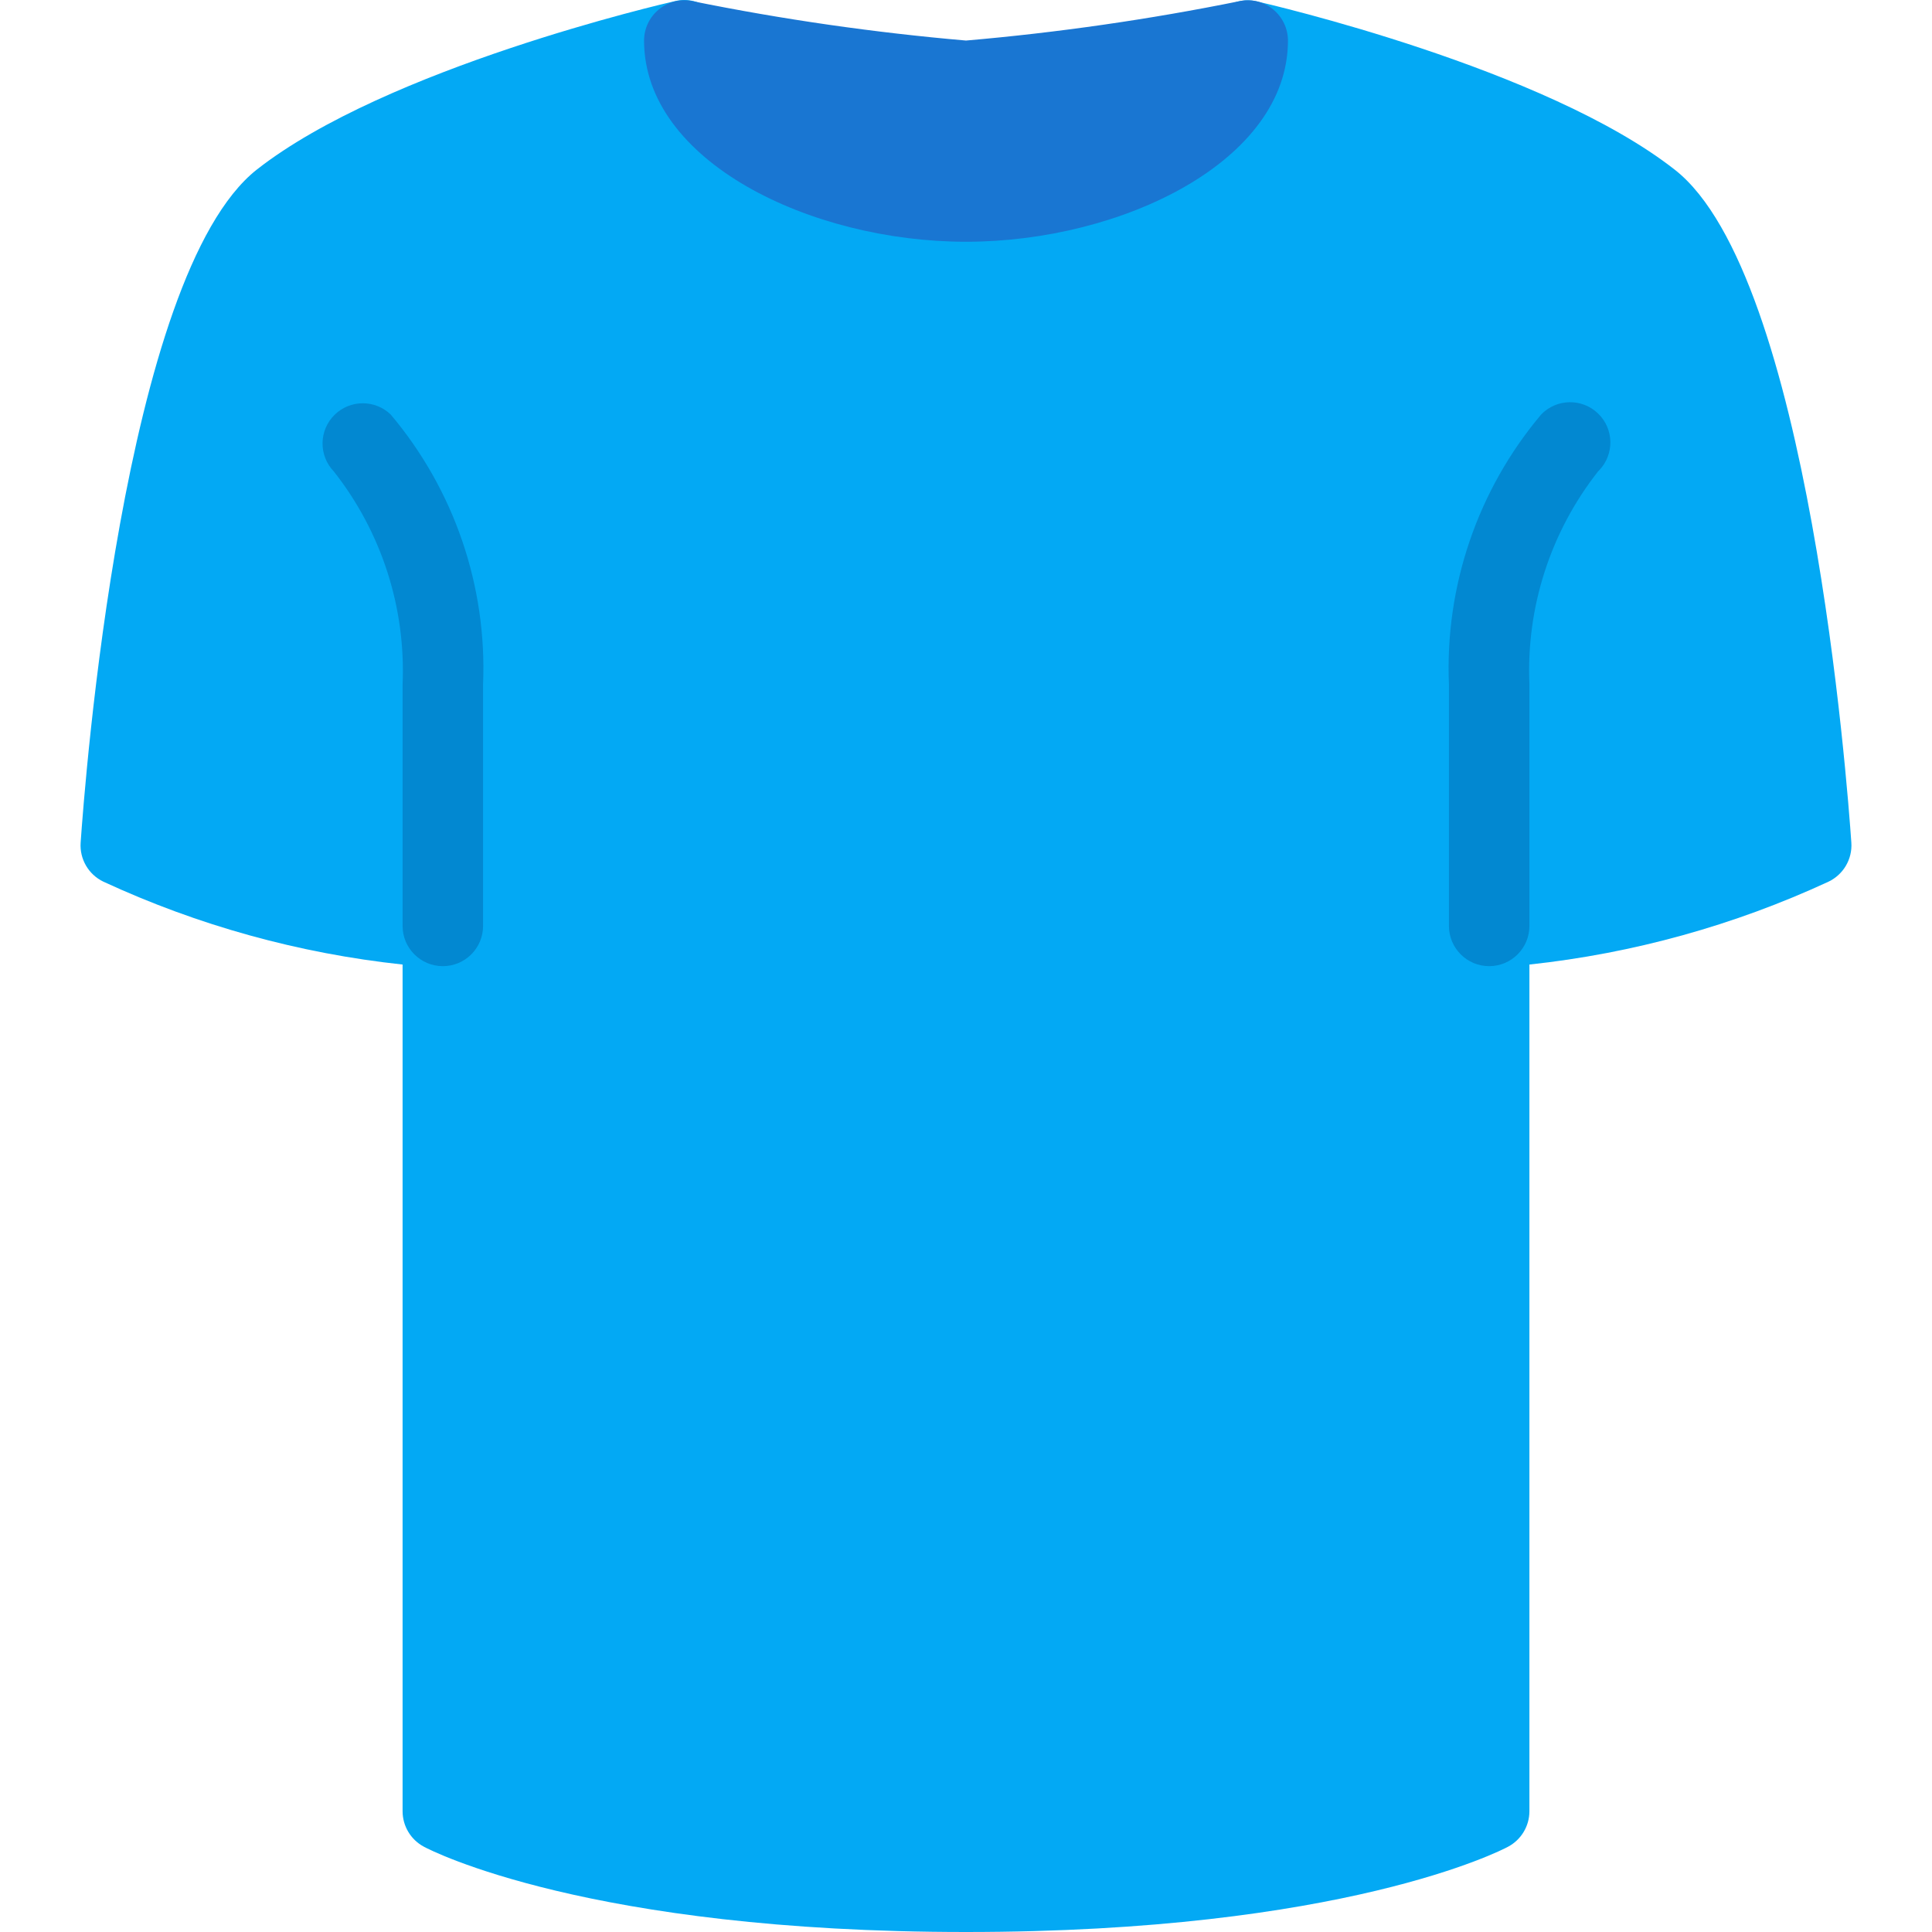 <svg width="148" height="148" viewBox="0 0 148 148" fill="none" xmlns="http://www.w3.org/2000/svg">
<g clip-path="url(#clip0)">
<path d="M128.313 13.014C118.393 5.215 97.164 0.307 96.264 0.103C94.604 -0.275 92.951 0.765 92.573 2.425C92.523 2.648 92.497 2.877 92.497 3.106C92.497 7.268 83.957 12.355 74 12.355C64.042 12.355 55.502 7.268 55.502 3.106C55.503 2.168 55.077 1.281 54.343 0.695C53.618 0.093 52.653 -0.136 51.735 0.079C50.835 0.282 29.613 5.197 19.674 12.99C9.408 21.092 6.485 60.133 6.177 64.554C6.092 65.81 6.781 66.992 7.916 67.538C15.159 70.892 22.903 73.037 30.84 73.888V138.751C30.842 139.891 31.472 140.937 32.48 141.471C32.979 141.742 45.082 148 74 148C102.917 148 115.02 141.742 115.519 141.471C116.527 140.937 117.158 139.891 117.16 138.751V73.888C125.094 73.037 132.836 70.891 140.077 67.538C141.214 66.993 141.906 65.811 141.822 64.554C141.514 60.133 138.591 21.092 128.313 13.014Z" fill="#03A9F4"/>
<path d="M33.923 74.012C32.22 74.012 30.84 72.632 30.84 70.929V52.432C31.092 46.539 29.224 40.751 25.574 36.118C24.392 34.893 24.425 32.941 25.65 31.758C26.845 30.605 28.739 30.605 29.933 31.758C34.793 37.523 37.316 44.899 37.005 52.432V70.929C37.006 72.632 35.625 74.012 33.923 74.012Z" fill="#0288D1"/>
<path d="M114.078 74.012C112.375 74.012 110.995 72.632 110.995 70.929V52.432C110.681 44.898 113.202 37.519 118.061 31.752C119.244 30.528 121.195 30.494 122.42 31.677C123.645 32.859 123.678 34.811 122.496 36.036C122.471 36.061 122.446 36.087 122.42 36.111C118.771 40.748 116.905 46.538 117.161 52.432V70.929C117.161 72.632 115.78 74.012 114.078 74.012Z" fill="#0288D1"/>
<path d="M97.541 0.732C96.837 0.141 95.903 -0.099 95.001 0.079C88.064 1.485 81.052 2.496 74.001 3.106C66.948 2.496 59.937 1.486 53 0.079C52.098 -0.098 51.165 0.142 50.46 0.732C49.751 1.317 49.34 2.187 49.338 3.106C49.338 12.354 62.088 18.52 74.001 18.52C85.913 18.52 98.663 12.354 98.663 3.106C98.662 2.187 98.25 1.317 97.541 0.732Z" fill="#1976D2"/>
</g>
<defs>
<clipPath id="clip0">
<rect width="148" height="148" fill="white"/>
</clipPath>
</defs>
</svg>
